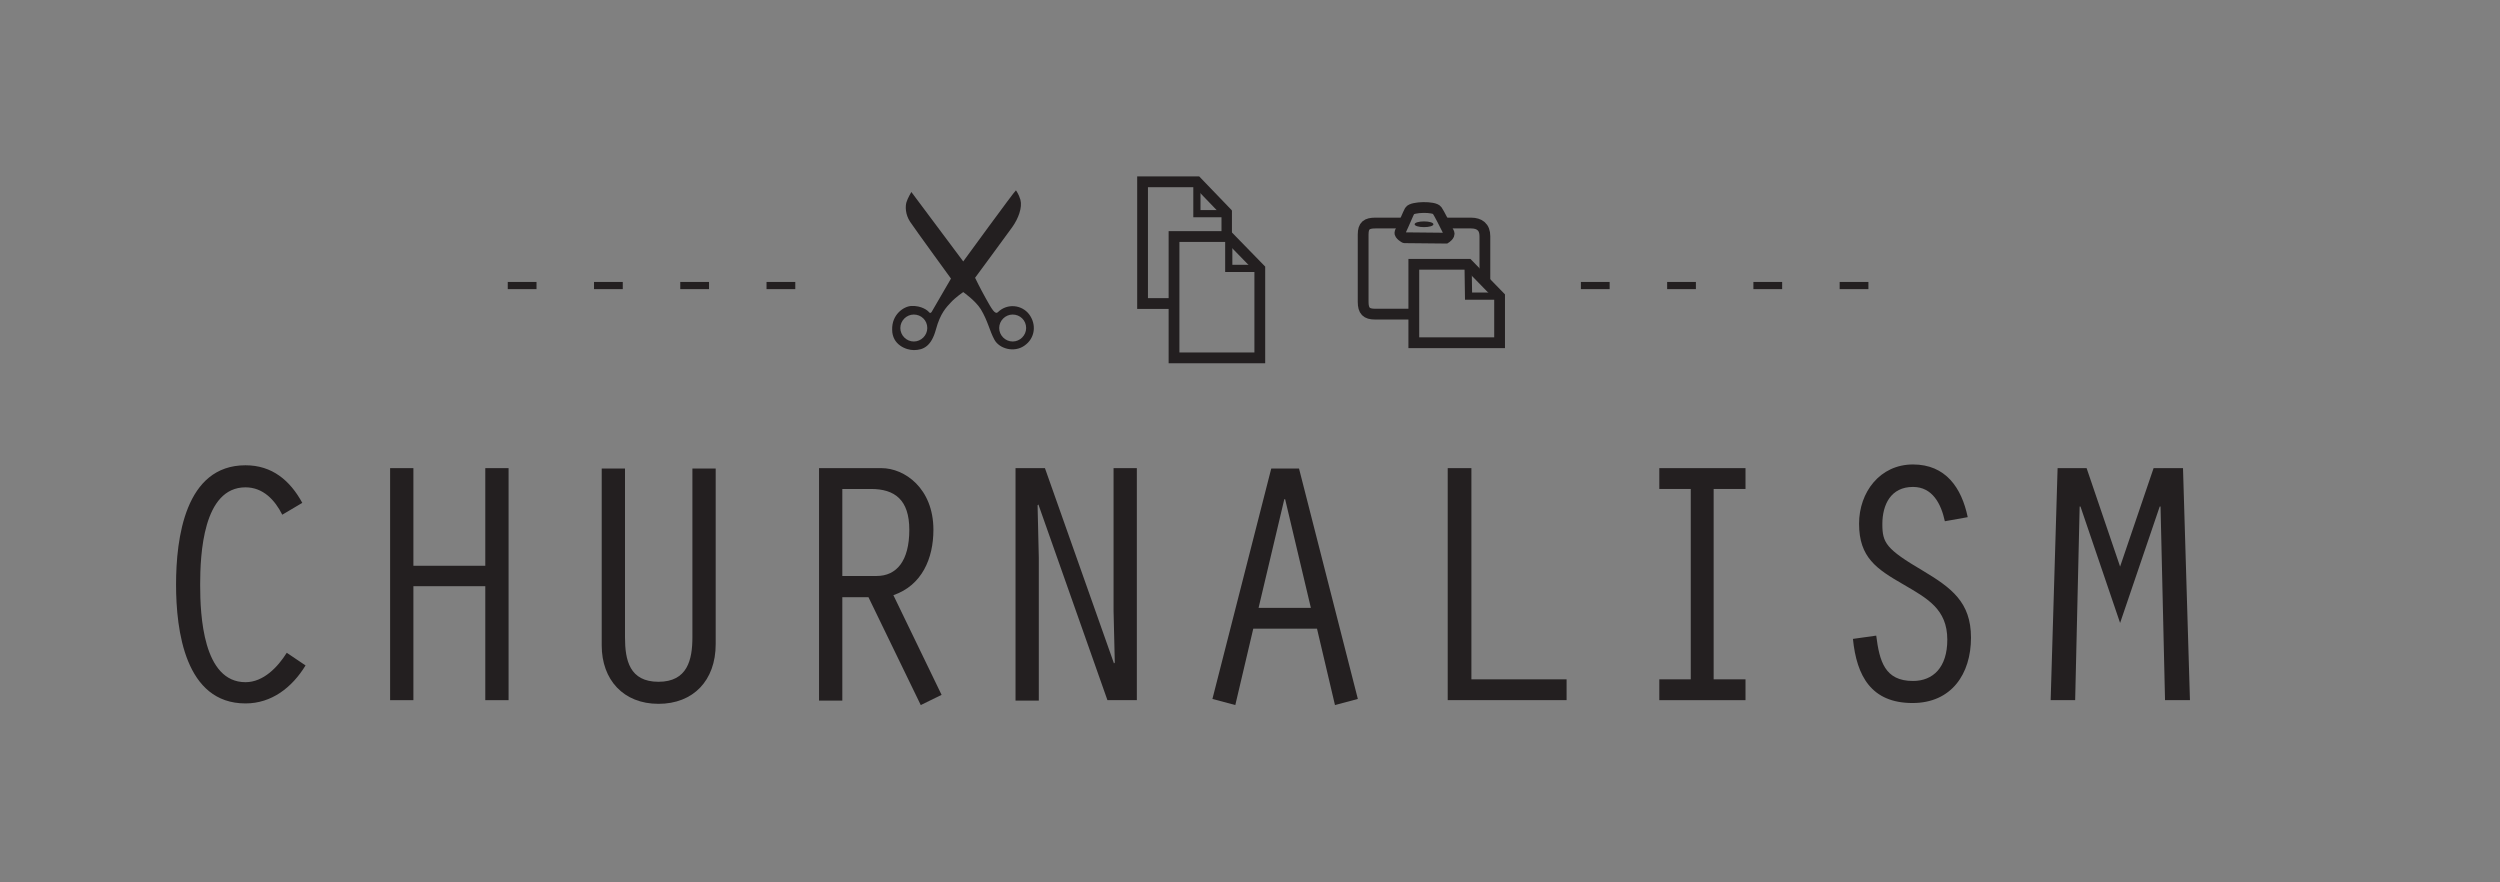 <?xml version="1.0" encoding="utf-8"?>
<!-- Generator: Adobe Illustrator 17.1.0, SVG Export Plug-In . SVG Version: 6.00 Build 0)  -->
<!DOCTYPE svg PUBLIC "-//W3C//DTD SVG 1.1//EN" "http://www.w3.org/Graphics/SVG/1.1/DTD/svg11.dtd">
<svg version="1.1" id="Layer_1" xmlns="http://www.w3.org/2000/svg" xmlns:xlink="http://www.w3.org/1999/xlink" x="0px" y="0px"
	 viewBox="0 0 612 216" style="enable-background:new 0 0 612 216;" xml:space="preserve">
<rect x="0" y="0" width="612" height="216" fill="#808080" stroke="none"/>
<style type="text/css">
	.st0{fill:none;stroke:#FFFFFF;stroke-width:2.639;}
	.st1{fill:none;stroke:#231F20;stroke-width:2.639;}
	.st2{fill:#231F20;}
	.st3{fill:none;stroke:#231F20;stroke-width:1.76;}
	.st4{fill:none;stroke:#231F20;stroke-width:1.76;stroke-dasharray:7.039,14.077;}
	.st5{fill:#231F20;stroke:#231F20;stroke-width:2.557;stroke-miterlimit:10;}
</style>
<path class="st0" d="M353,54.6"/>
<path class="st0" d="M343.4,54.6"/>
<path class="st1" d="M353,54.6h7.1c2.1,0,3.4,1,3.4,3.2v11.2"/>
<path class="st1" d="M346.1,76.9c-4,0-9.5,0-9.5,0c-2.1,0-2.9-0.8-2.9-3V57.4c0-2.2,0.9-2.8,3-2.8h6.7"/>
<path class="st1" d="M342.7,56.9c1.1-2.3,2-4.6,2.4-5.3c0.6-1,6-1.1,6.7-0.1c0.5,0.7,2,3.7,2.9,5.5c0.3,0.6-0.8,1.3-0.8,1.3l-10-0.1
	C343.9,58.3,342.5,57.4,342.7,56.9z"/>
<path class="st2" d="M350.9,54.9c0,0.4-1,0.7-2.3,0.7c-1.3,0-2.3-0.3-2.3-0.7c0-0.4,1-0.7,2.3-0.7C349.9,54.2,350.9,54.5,350.9,54.9
	z"/>
<path class="st2" d="M241.3,73c1.5,2.7,2.3,4.1,3,3.4c2.3-2.2,5.8-1.8,7.6,0.5c1.9,2.5,1.5,5.9-1.1,7.7c-2.5,1.8-6.2,0.8-7.4-1.5
	c-1.1-2-1.6-4.6-3.3-7.4c-1.3-2.1-4.3-4.2-4.3-4.2s-1.9,1.3-3,2.5c-1.1,1.2-2.6,2.6-3.7,6.7c-1.1,4-3,5-5.4,5c-1.9,0-5.3-1.3-5.3-5
	c-0.1-3.7,2.8-5.7,4.7-5.8c2.5-0.1,4,1.1,4.3,1.5c0.4,0.5,0.7-0.1,0.7-0.1l4.7-8.1c0,0-8.8-12.1-10-13.9c-1.2-1.8-1.2-3.8-0.9-4.8
	c0.3-1,1.2-2.5,1.2-2.5l12.7,17c0,0,12.6-17.3,12.9-17.4c0,0,0.7,0.9,1.1,2.3c0.5,1.9-0.5,4.6-2,6.7c-1.5,2.1-9.1,12.4-9.1,12.4
	S239.9,70.5,241.3,73z M223.7,77c-1.8,0-3.3,1.5-3.3,3.3c0,1.8,1.5,3.3,3.3,3.3c1.8,0,3.3-1.5,3.3-3.3C227,78.4,225.5,77,223.7,77z
	 M247.9,77c-1.8,0-3.3,1.5-3.3,3.3c0,1.8,1.5,3.3,3.3,3.3c1.8,0,3.3-1.5,3.3-3.3C251.2,78.4,249.7,77,247.9,77z"/>
<g>
	<polygon class="st1" points="308.4,65.8 308.4,87.6 287.4,87.6 287.4,57.9 300.7,57.9 	"/>
	<polygon class="st3" points="300.8,58.9 300.8,65.7 307.8,65.7 307.8,65 301.5,58.9 	"/>
</g>
<g>
	<polygon class="st1" points="367.1,72.6 367.1,83.9 346.1,83.9 346.1,64.7 359.4,64.7 	"/>
	<polygon class="st3" points="359.4,65.7 359.5,72.5 366.5,72.5 366.4,71.8 360.2,65.7 	"/>
</g>
<line class="st4" x1="387" y1="69.9" x2="462.7" y2="69.9"/>
<line class="st4" x1="124.3" y1="69.9" x2="199.9" y2="69.9"/>
<g>
	<path class="st2" d="M74.8,162.9c-3.3,5.4-8.3,9.3-14.7,9.3c-14.8,0-17-17.9-17-29.1c0-11.3,2.2-29.2,17-29.2
		c6.5,0,10.9,3.7,13.9,9.2l-4.9,2.9c-1.8-3.6-4.7-6.7-9-6.7c-10.4,0-11.1,16.4-11.1,23.9c0,7.4,0.7,23.8,11.1,23.8
		c4.4,0,7.9-3.7,10.1-7.2L74.8,162.9z"/>
	<path class="st2" d="M95.5,114.6h5.7v23.9h17.6v-23.9h5.7v56.8h-5.7v-27.9h-17.6v27.9h-5.7V114.6z"/>
	<path class="st2" d="M153,114.6V156c0,5.6,1.1,10.9,8.2,10.9s8.3-5.4,8.3-10.9v-41.3h5.7v43c0,8.9-5.5,14.6-14,14.6
		c-8.6,0-13.9-5.9-13.9-14.3v-43.3H153z"/>
	<path class="st2" d="M200.5,114.6h15.3c5.6,0,12.7,4.9,12.7,15.1c0,7-2.8,13.6-9.8,16l11.8,24.4l-5.1,2.5l-12.8-26.4h-6.4v25.3
		h-5.7V114.6z M206.2,141h8.4c4.9,0,8-3.7,8-11.3c0-7.4-3.6-10-9.4-10h-7V141z"/>
	<path class="st2" d="M248.6,114.6h7.2l16.9,47.8l0.2-0.2l-0.3-12.7v-34.9h5.7v56.8h-7.2l-16.9-47.9l-0.2,0.2l0.3,12.9v34.9h-5.7
		V114.6z"/>
	<path class="st2" d="M306.8,153.9l-4.4,18.7l-5.6-1.5l14.4-56.4h6.8l14.4,56.4l-5.6,1.5l-4.4-18.7H306.8z M314.6,122.2h-0.2
		l-6.3,26.6h12.8L314.6,122.2z"/>
	<path class="st2" d="M354.5,114.6h5.7v51.7h23.3v5.1h-29.1V114.6z"/>
	<path class="st2" d="M413.9,119.7h-7.7v-5.1h21.1v5.1h-7.8v46.6h7.8v5.1h-21.1v-5.1h7.7V119.7z"/>
	<path class="st2" d="M476.1,127.6c-0.9-4.2-3-8.4-7.8-8.4c-5.4,0-7.5,4.3-7.5,9.1c0,4.6,0.9,6.1,9.9,11.4c7,4.2,11.8,7.7,11.8,16.4
		c0,8.9-4.8,16-14.3,16c-10.1,0-13.7-6.6-14.6-15.7l5.7-0.8c0.8,6.3,2.1,11.1,9,11.1c4.9,0,8.4-3.3,8.4-10.1
		c0-7.5-4.9-10.1-10.7-13.5c-6.6-3.8-10.9-6.6-10.9-14.9c0-7.7,5.1-14.5,13.2-14.5c8,0,11.9,5.7,13.4,12.9L476.1,127.6z"/>
	<path class="st2" d="M527.2,114.6h7.2l1.7,56.8H530l-1.1-47.4h-0.2l-9.7,28.5l-9.7-28.5h-0.2l-1.1,47.4h-6l1.7-56.8h7.1l8.2,24.1
		L527.2,114.6z"/>
</g>
<g>
	<g>
		<polyline class="st1" points="287.4,74.3 279.7,74.3 279.7,44.5 293,44.5 300.6,52.4 		"/>
		<polygon class="st3" points="293,45.5 293,52.3 300.1,52.3 300,51.7 293.8,45.6 		"/>
	</g>
	<line class="st5" x1="300.3" y1="51.5" x2="300.3" y2="57.2"/>
</g>
</svg>
